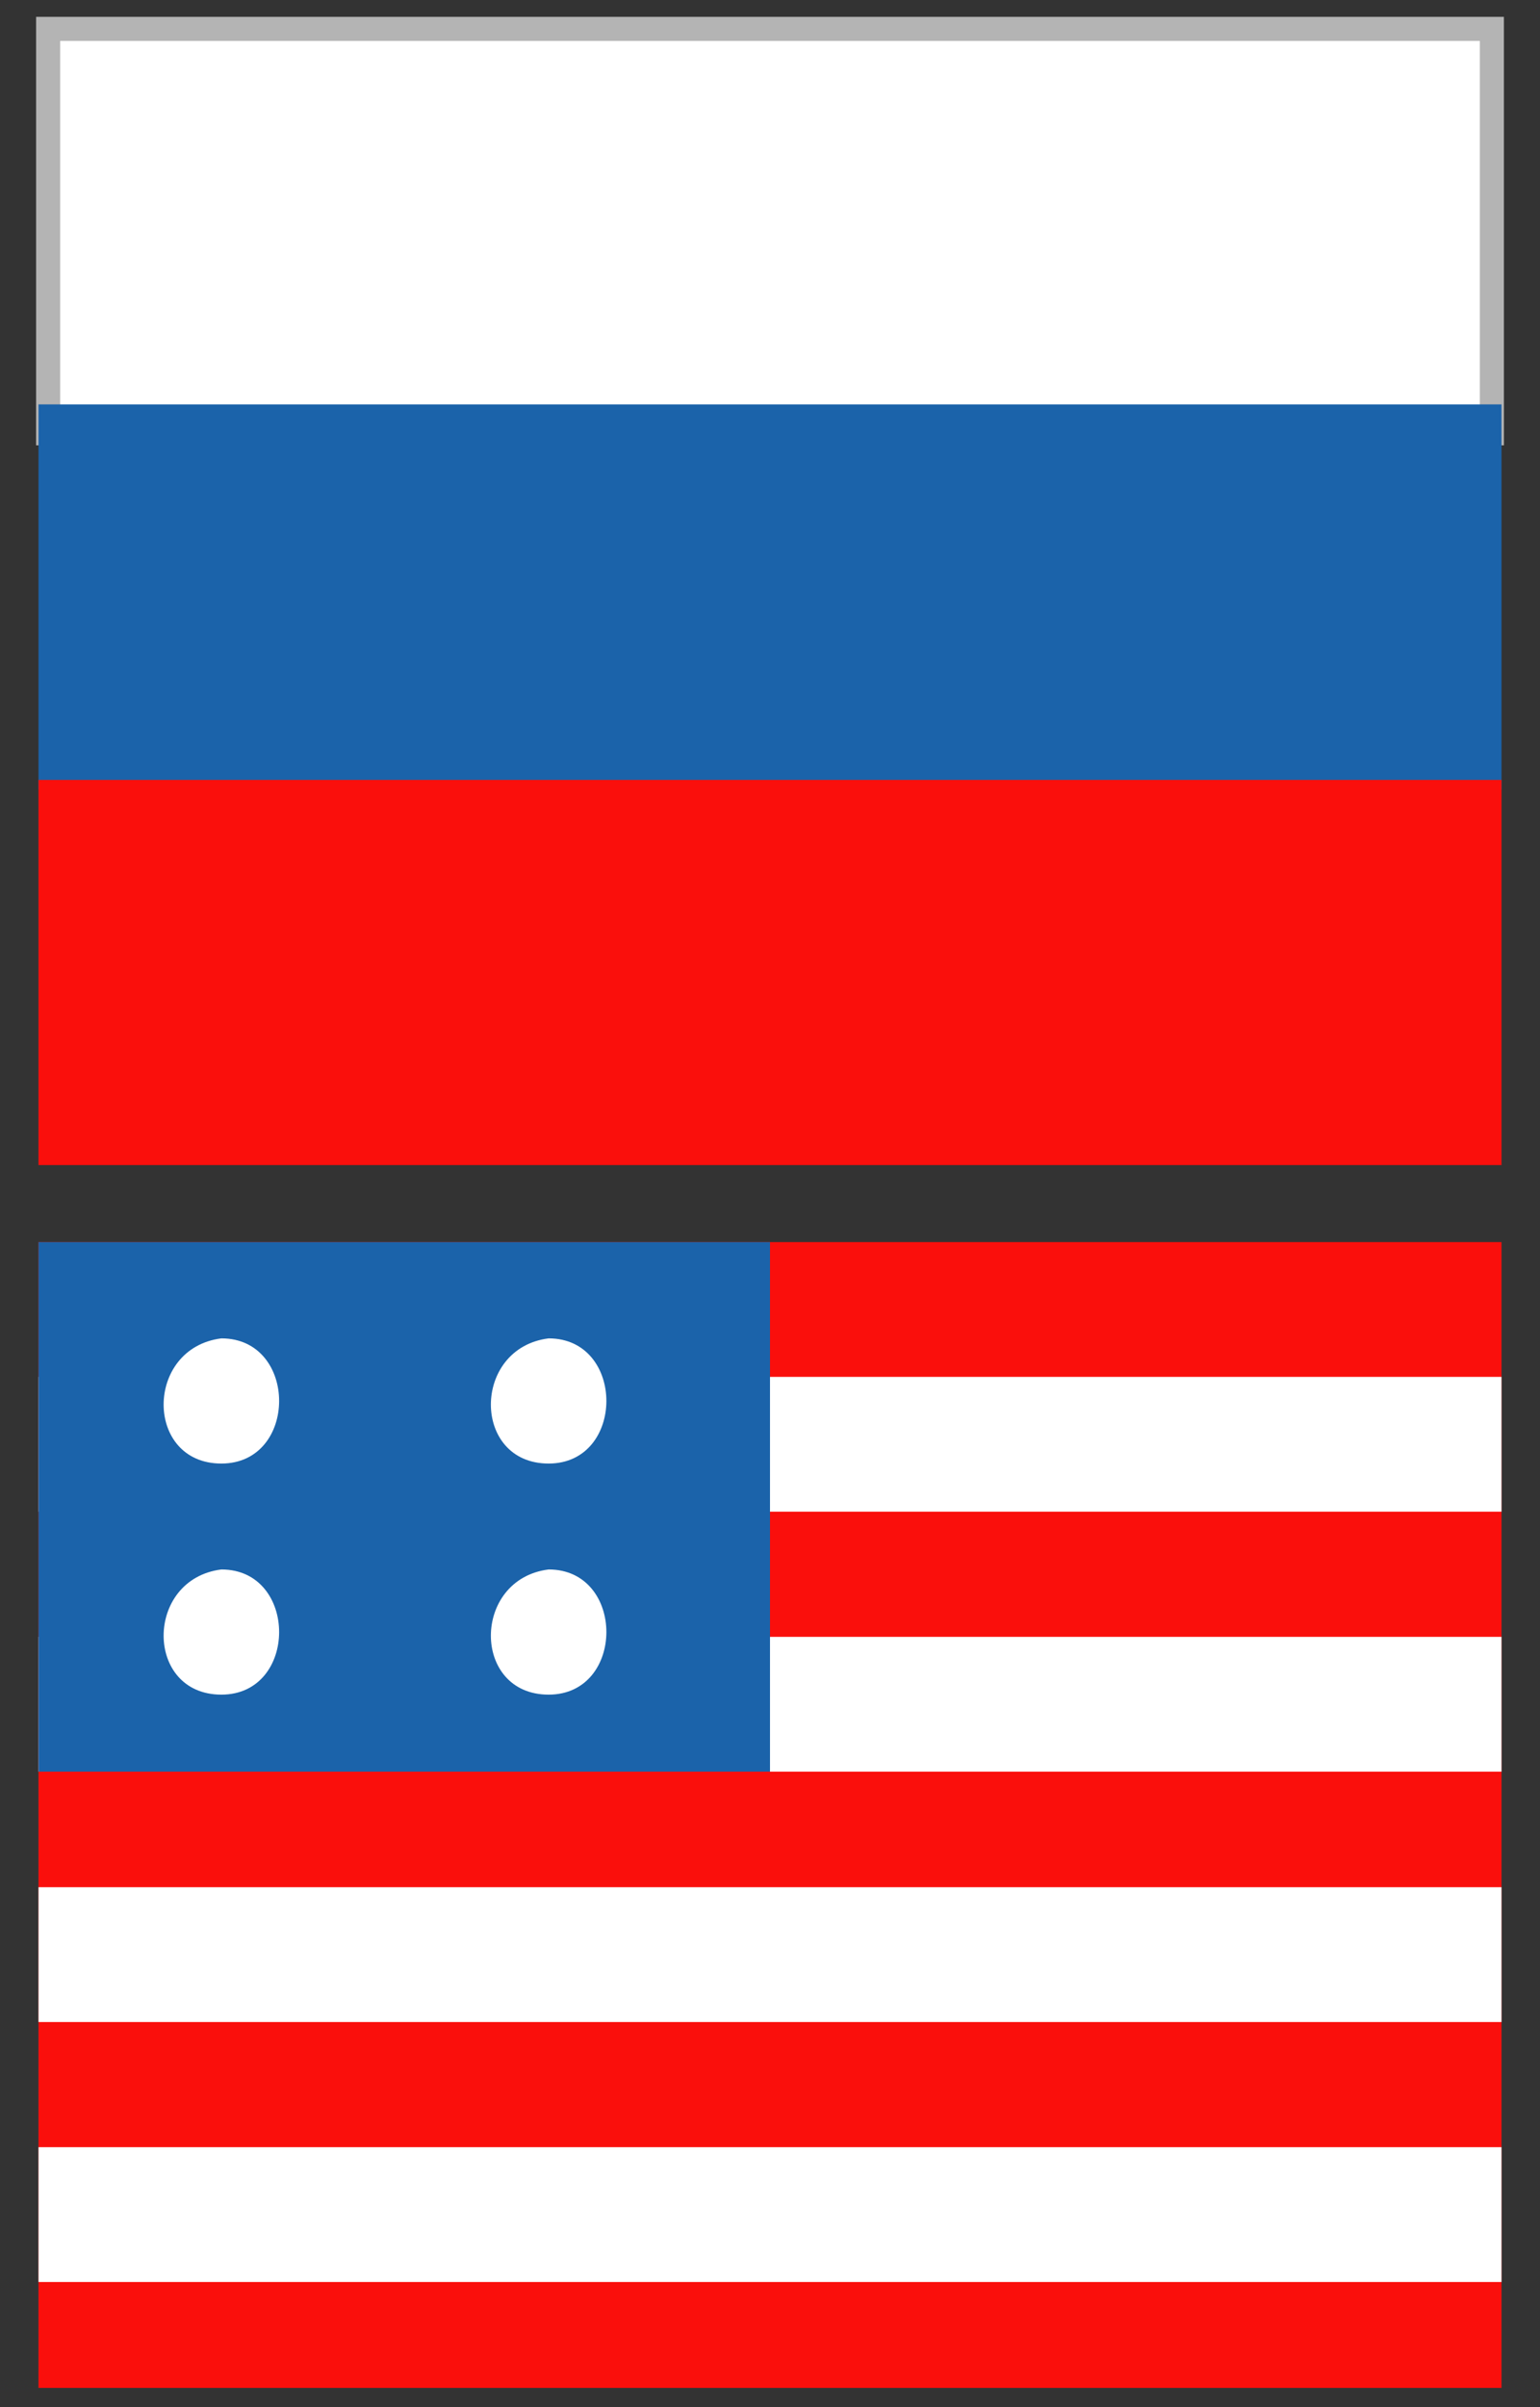 <?xml version="1.0" encoding="utf-8"?>
<!-- Generator: Adobe Illustrator 19.0.0, SVG Export Plug-In . SVG Version: 6.00 Build 0)  -->
<svg version="1.1" id="Layer_1" xmlns="http://www.w3.org/2000/svg" xmlns:xlink="http://www.w3.org/1999/xlink" x="0px" y="0px"
	 viewBox="0 0 16 25" style="enable-background:new 0 0 16 25;" xml:space="preserve">
<rect x="0" y="0" width="16" height="25" fill="#333333" stroke="none"/>
<style type="text/css">
	.st0{fill:#FFFFFF;stroke:#B4B4B4;stroke-width:0.25;stroke-miterlimit:10;}
	.st1{fill:#1B63AA;}
	.st2{fill:#FA0F0C;}
	.st3{fill:#FFFFFF;}
</style>
<g id="XMLID_2_">
	<rect id="XMLID_5_" x="0.5" y="0.3" class="st0" width="15" height="4.2"/>
	<rect id="XMLID_4_" x="0.4" y="4.2" class="st1" width="15.2" height="4"/>
	<rect id="XMLID_3_" x="0.4" y="8.1" class="st2" width="15.2" height="4"/>
</g>
<g id="XMLID_9_">
	<g id="XMLID_71_">
		<rect id="XMLID_72_" x="0.4" y="12.9" class="st2" width="15.2" height="11.9"/>
	</g>
	<g id="XMLID_69_">
		<rect id="XMLID_70_" x="0.4" y="14.3" class="st3" width="15.2" height="1.4"/>
	</g>
	<g id="XMLID_67_">
		<rect id="XMLID_68_" x="0.4" y="17" class="st3" width="15.2" height="1.4"/>
	</g>
	<g id="XMLID_65_">
		<rect id="XMLID_66_" x="0.4" y="19.6" class="st3" width="15.2" height="1.4"/>
	</g>
	<g id="XMLID_63_">
		<rect id="XMLID_64_" x="0.4" y="22.3" class="st3" width="15.2" height="1.4"/>
	</g>
	<rect id="XMLID_62_" x="0.4" y="12.9" class="st1" width="7.6" height="5.5"/>
	<g id="XMLID_55_">
		<g id="XMLID_41_">
			<path id="XMLID_45_" class="st3" d="M2.3,15.2c0.8,0,0.8-1.3,0-1.3C1.5,14,1.5,15.2,2.3,15.2L2.3,15.2z"/>
		</g>
	</g>
	<g id="XMLID_48_">
		<g id="XMLID_35_">
			<path id="XMLID_39_" class="st3" d="M5.7,15.2c0.8,0,0.8-1.3,0-1.3C4.9,14,4.9,15.2,5.7,15.2L5.7,15.2z"/>
		</g>
	</g>
	<g id="XMLID_17_">
		<g id="XMLID_29_">
			<path id="XMLID_33_" class="st3" d="M5.7,17.6c0.8,0,0.8-1.3,0-1.3C4.9,16.4,4.9,17.6,5.7,17.6L5.7,17.6z"/>
		</g>
	</g>
	<g id="XMLID_10_">
		<g id="XMLID_23_">
			<path id="XMLID_27_" class="st3" d="M2.3,17.6c0.8,0,0.8-1.3,0-1.3C1.5,16.4,1.5,17.6,2.3,17.6L2.3,17.6z"/>
		</g>
	</g>
</g>
</svg>
